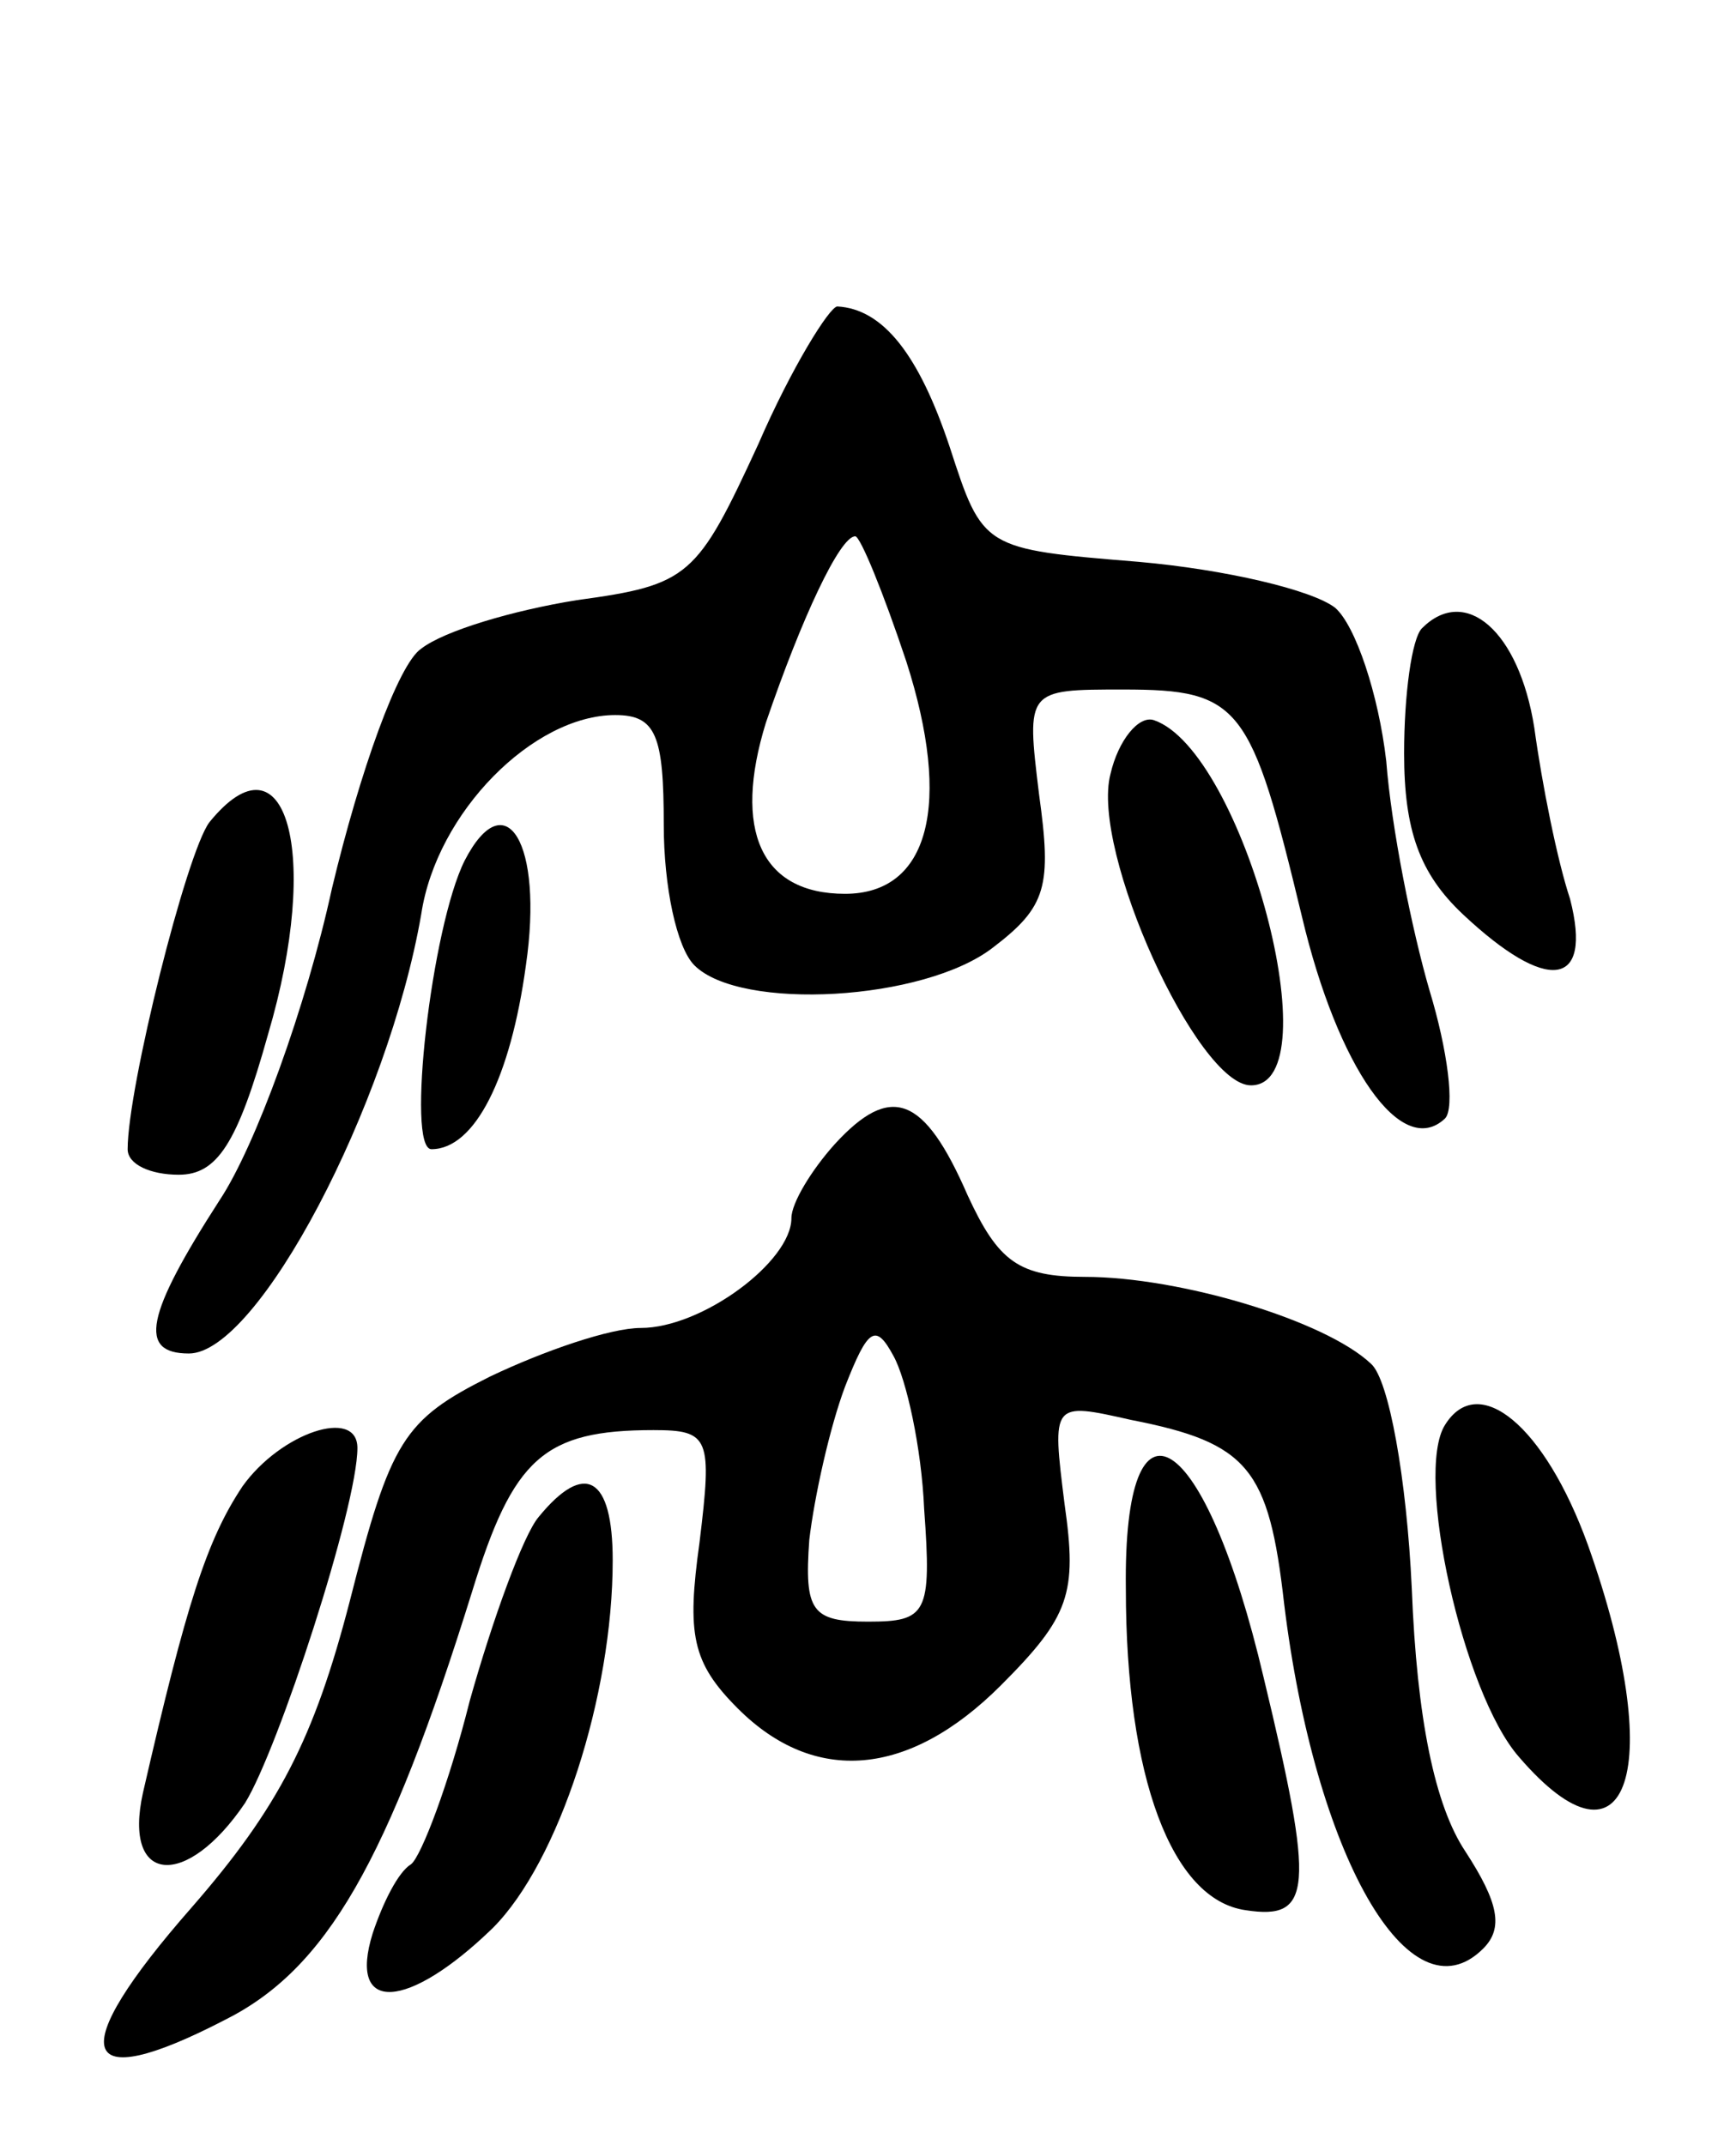 <svg version="1.0" xmlns="http://www.w3.org/2000/svg"
 width="68pt" height="84pt" viewBox="0 0 68 84"
 preserveAspectRatio="xMidYMid meet">
<g transform="translate(0,84) scale(0.1,-0.1)"
fill="#000000" stroke="none">
<path d="M297 666 c-24 -52 -27 -55 -71 -61 -25 -4 -52 -12 -61 -19 -9 -6 -24
-48 -35 -94 -10 -46 -30 -101 -44 -122 -29 -45 -32 -60 -12 -60 27 0 78 97 91
172 6 40 44 78 76 78 16 0 19 -8 19 -43 0 -24 5 -48 12 -55 18 -18 90 -14 117
7 21 16 23 24 18 60 -5 41 -5 41 33 41 46 0 50 -6 70 -89 14 -59 39 -95 56
-79 4 4 1 27 -6 50 -7 24 -15 64 -17 90 -3 26 -12 53 -20 60 -9 7 -43 15 -77
18 -61 5 -61 5 -74 45 -12 36 -26 54 -44 55 -3 0 -18 -24 -31 -54z m58 -85
c18 -56 9 -91 -24 -91 -33 0 -44 25 -31 67 14 41 29 73 35 73 2 0 11 -22 20
-49z"/>
<path d="M557 594 c-4 -4 -7 -26 -7 -49 0 -30 6 -47 23 -63 33 -31 51 -29 42
6 -5 15 -11 45 -14 67 -6 38 -27 56 -44 39z"/>
<path d="M435 537 c-8 -30 34 -122 55 -122 32 0 -3 131 -38 143 -6 2 -14 -8
-17 -21z"/>
<path d="M82 518 c-9 -12 -32 -104 -32 -128 0 -6 9 -10 20 -10 15 0 23 12 35
55 21 71 7 120 -23 83z"/>
<path d="M182 503 c-13 -26 -23 -113 -13 -113 17 0 31 28 37 72 7 48 -8 72
-24 41z"/>
<path d="M327 392 c-9 -10 -17 -23 -17 -29 0 -17 -35 -43 -59 -43 -12 0 -38
-9 -59 -19 -34 -17 -39 -25 -55 -88 -14 -54 -28 -81 -62 -120 -50 -57 -45 -74
13 -44 40 20 64 62 97 168 16 52 28 63 71 63 22 0 23 -3 18 -44 -5 -36 -3 -47
15 -65 30 -30 67 -27 103 9 27 27 30 36 25 71 -5 40 -5 40 26 33 46 -9 54 -19
60 -72 12 -98 49 -164 78 -135 8 8 6 18 -7 38 -12 18 -19 52 -21 103 -2 43 -9
82 -16 88 -18 17 -75 34 -112 34 -26 0 -34 6 -46 32 -17 39 -30 44 -52 20z
m35 -143 c3 -41 1 -44 -22 -44 -22 0 -25 4 -23 32 2 17 8 44 14 60 9 23 12 25
19 12 5 -9 11 -36 12 -60z"/>
<path d="M566 282 c-12 -19 7 -105 29 -130 43 -50 58 -4 27 83 -17 47 -43 68
-56 47z"/>
<path d="M95 258 c-14 -21 -22 -46 -39 -120 -8 -36 17 -38 40 -4 13 21 44 116
44 139 0 16 -30 6 -45 -15z"/>
<path d="M441 218 c0 -74 18 -122 47 -126 26 -4 27 8 7 91 -23 98 -55 118 -54
35z"/>
<path d="M211 246 c-6 -7 -18 -40 -27 -72 -8 -32 -19 -61 -23 -64 -5 -3 -11
-15 -15 -27 -10 -32 14 -30 47 2 26 26 47 91 47 144 0 33 -11 39 -29 17z"/>
</g>
</svg>
